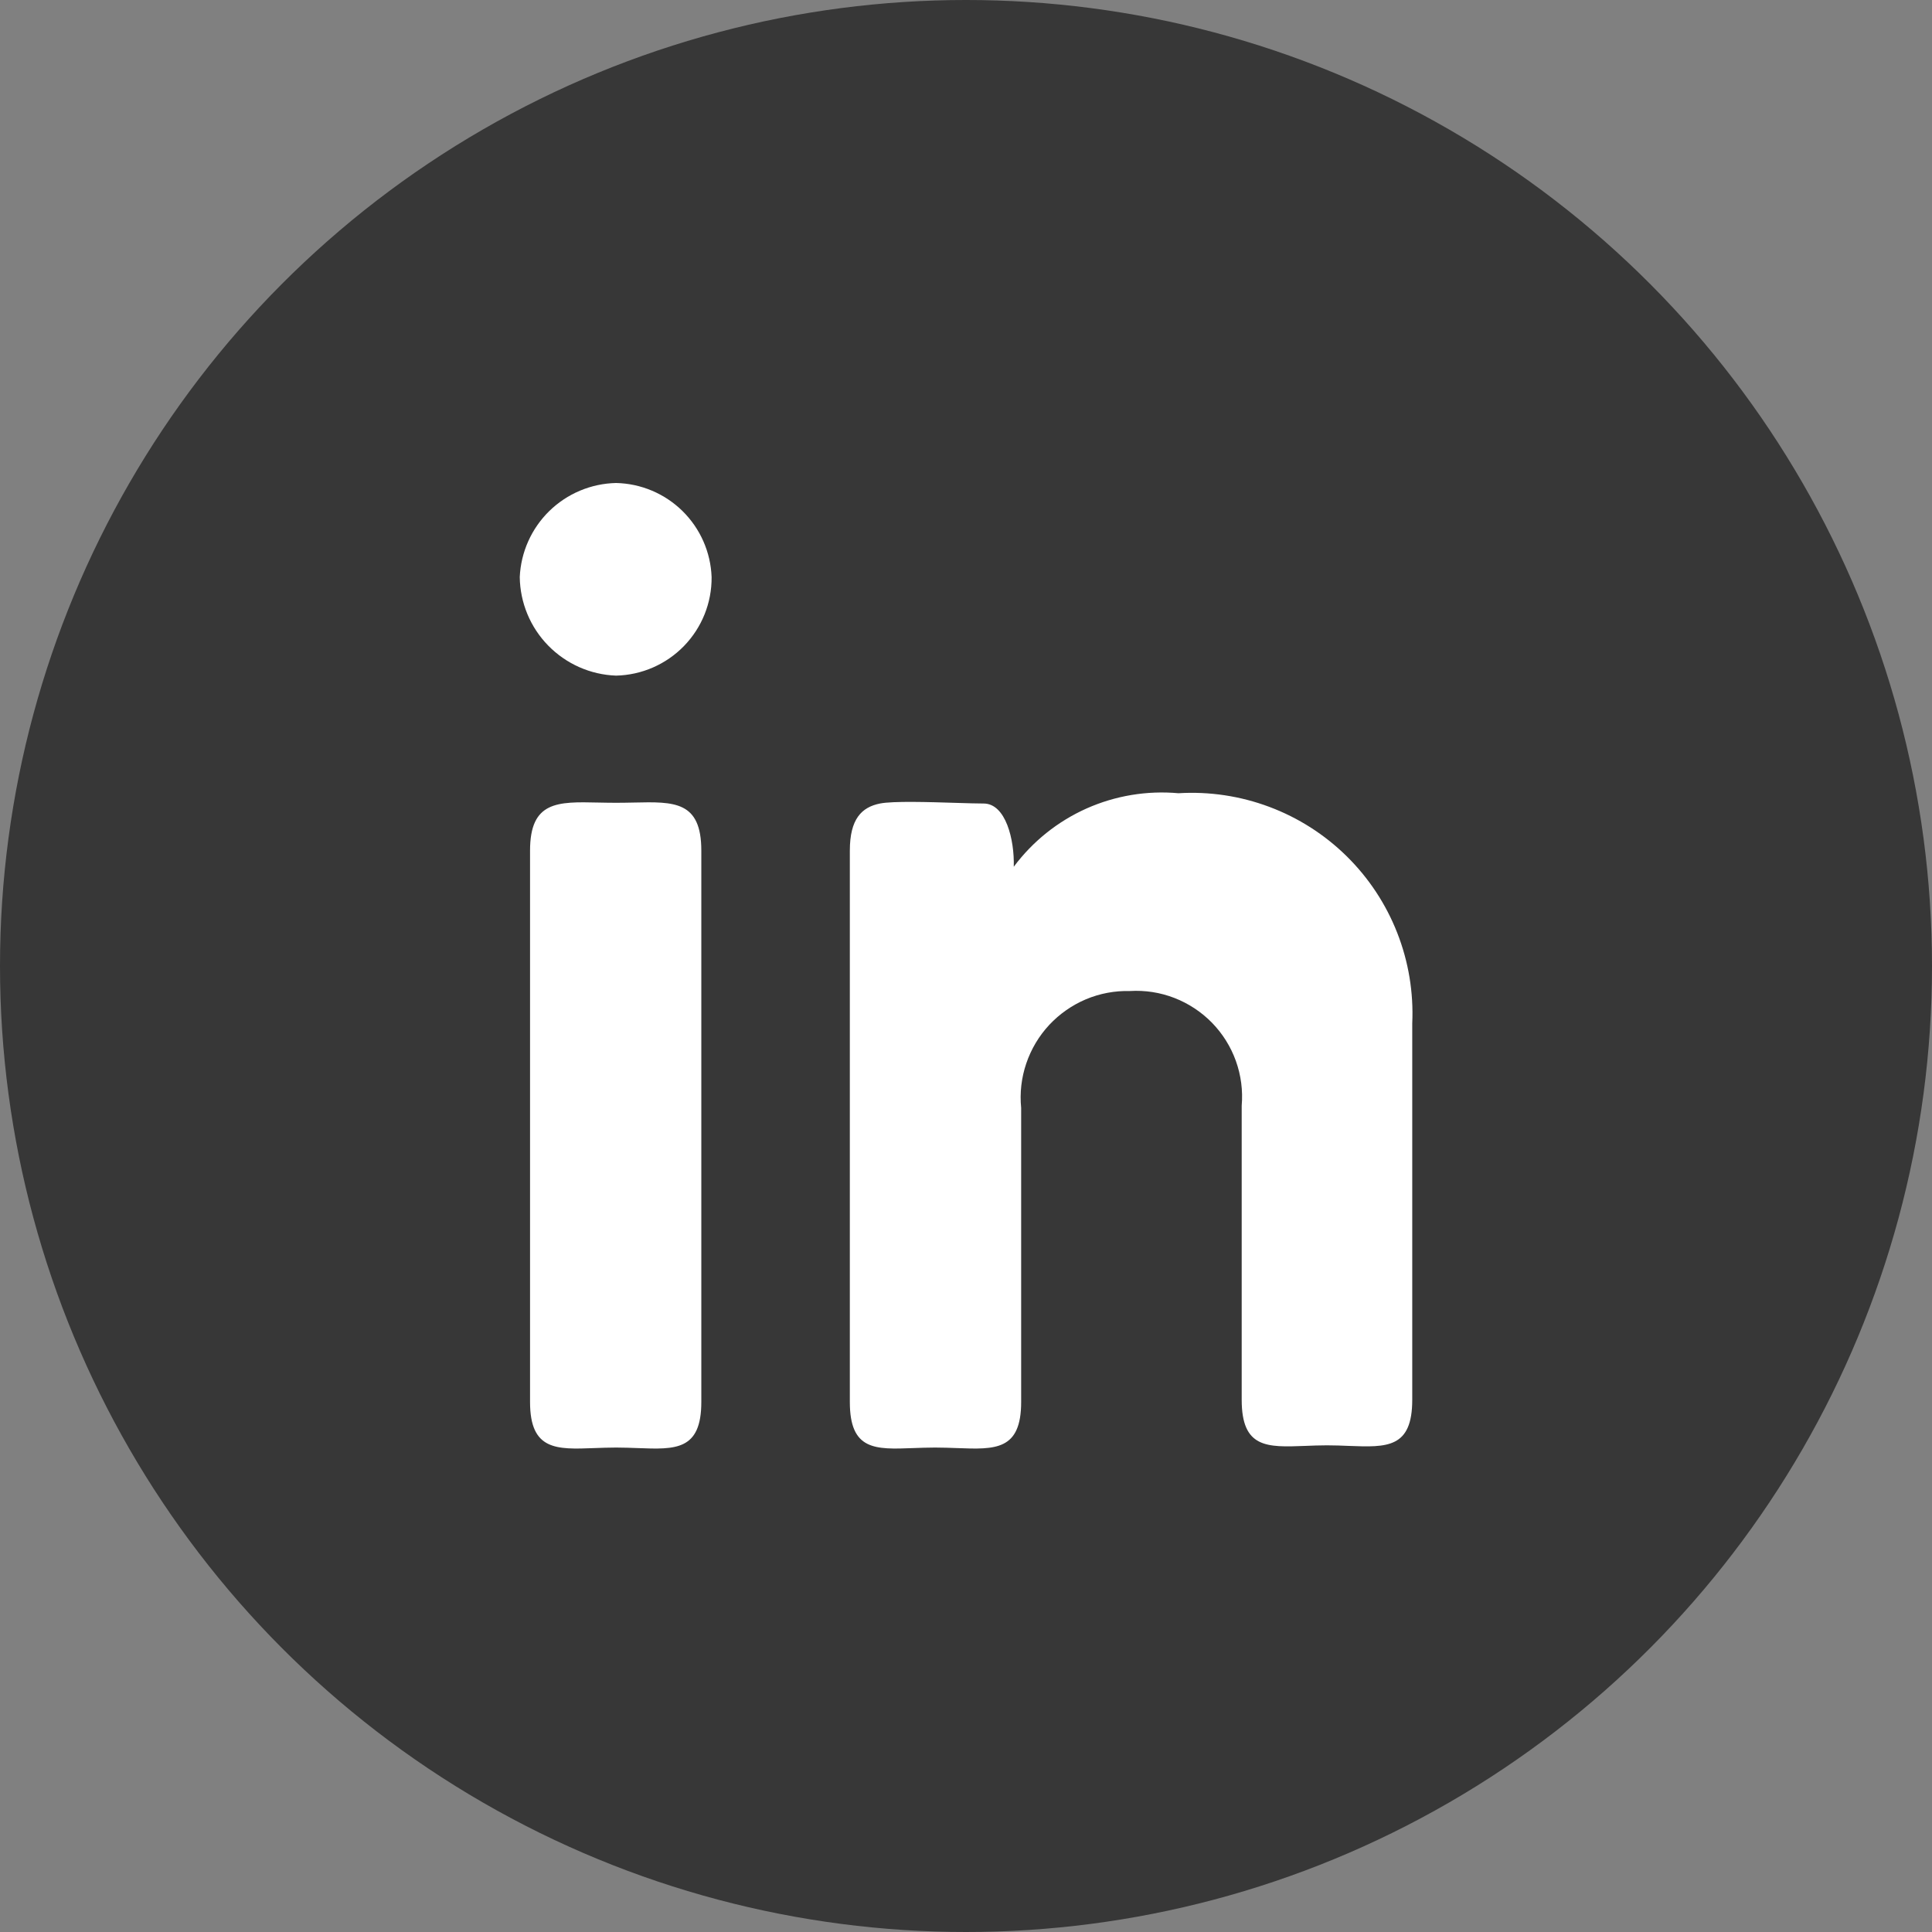 <svg width="40" height="40" viewBox="0 0 40 40" fill="none" xmlns="http://www.w3.org/2000/svg">
    <rect x="0" y="0" width="40" height="40" fill="#808080" stroke="none"/>
    <circle cx="20" cy="20" r="20" fill="#373737"/>
    <g clip-path="url(#clip0_2722_24020)">
    <path fill-rule="evenodd" clip-rule="evenodd" d="M14.162 13.374C14.532 12.992 14.738 12.48 14.733 11.948C14.714 11.432 14.499 10.944 14.131 10.581C13.763 10.219 13.271 10.011 12.755 10C12.237 10.011 11.743 10.219 11.373 10.58C11.003 10.942 10.784 11.431 10.761 11.948C10.768 12.479 10.979 12.987 11.35 13.366C11.722 13.746 12.224 13.969 12.755 13.988C13.286 13.976 13.792 13.755 14.162 13.374ZM12.384 16.616C11.546 16.597 10.974 16.584 10.974 17.611V29.026C10.974 30.032 11.52 30.011 12.306 29.981C12.449 29.976 12.599 29.97 12.755 29.97C12.911 29.97 13.061 29.976 13.203 29.981C13.986 30.011 14.52 30.032 14.52 29.026V17.611C14.52 16.584 13.96 16.597 13.125 16.616C13.007 16.618 12.883 16.621 12.755 16.621C12.627 16.621 12.503 16.618 12.384 16.616ZM18.219 16.636C17.839 16.712 17.595 16.956 17.595 17.611V29.026C17.595 30.031 18.118 30.011 18.906 29.981C19.049 29.976 19.201 29.97 19.361 29.97C19.52 29.97 19.672 29.976 19.815 29.981C20.607 30.011 21.142 30.031 21.142 29.026V22.938C21.111 22.627 21.147 22.313 21.248 22.017C21.348 21.721 21.51 21.449 21.723 21.22C21.936 20.992 22.195 20.811 22.483 20.689C22.771 20.568 23.082 20.51 23.394 20.518C23.708 20.499 24.023 20.548 24.316 20.662C24.609 20.776 24.874 20.951 25.094 21.176C25.313 21.401 25.482 21.671 25.588 21.967C25.694 22.264 25.735 22.579 25.708 22.892V28.981C25.708 29.985 26.231 29.966 27.019 29.936C27.162 29.93 27.314 29.924 27.474 29.924C27.633 29.924 27.785 29.93 27.928 29.936C28.716 29.966 29.239 29.985 29.239 28.981V21.188C29.268 20.548 29.162 19.909 28.928 19.313C28.694 18.716 28.337 18.176 27.881 17.727C27.424 17.277 26.878 16.929 26.279 16.705C25.679 16.48 25.038 16.384 24.399 16.423C23.748 16.364 23.093 16.473 22.495 16.739C21.898 17.006 21.38 17.421 20.989 17.945C21.005 17.382 20.822 16.636 20.365 16.636C20.234 16.636 20.033 16.63 19.804 16.623C19.234 16.605 18.491 16.582 18.219 16.636Z" fill="white"/>
    </g>
    <defs>
    <clipPath id="clip0_2722_24020">
    <rect width="20" height="20" fill="white" transform="translate(10 10)"/>
    </clipPath>
    </defs>
    </svg>
    
